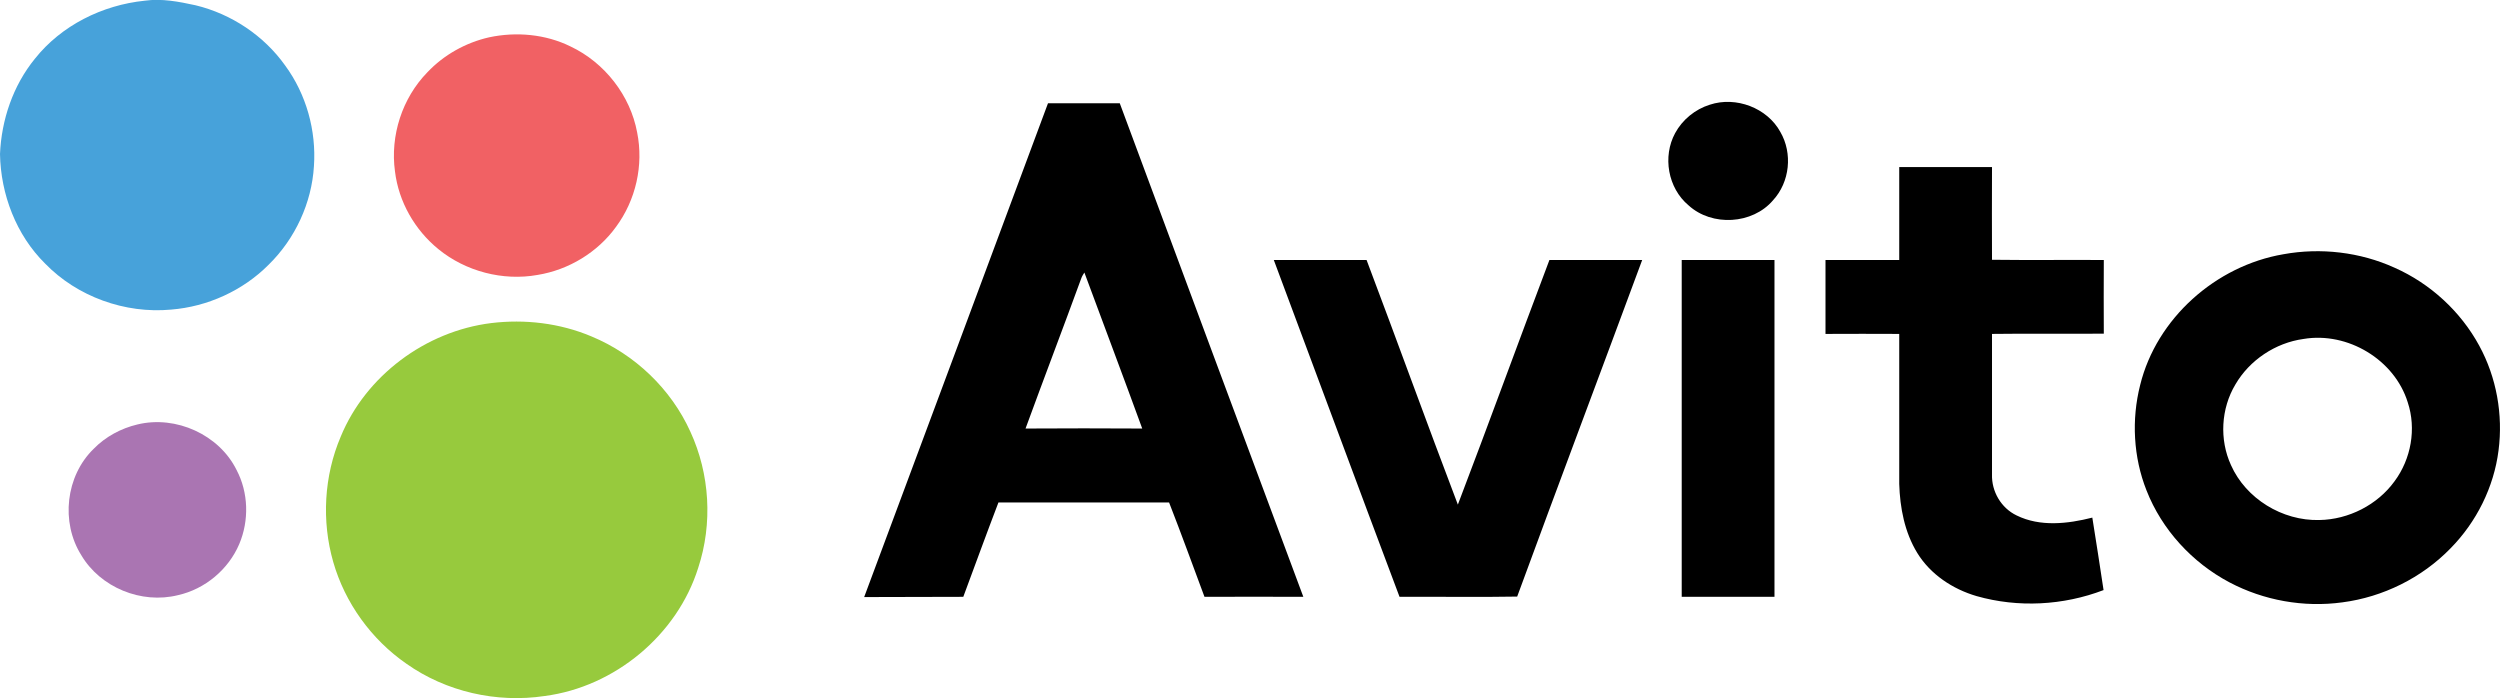<svg width="111" height="31" viewBox="0 0 111 31" fill="none" xmlns="http://www.w3.org/2000/svg">
<g clip-path="url(#clip0)">
<path d="M6.427 0.031C7.186 -0.076 7.945 0.074 8.682 0.234C10.275 0.619 11.717 1.581 12.66 2.907C13.603 4.189 14.047 5.804 13.939 7.375C13.841 9.01 13.104 10.603 11.923 11.758C10.785 12.902 9.213 13.618 7.598 13.746C5.549 13.938 3.425 13.169 2.005 11.704C0.715 10.432 0.033 8.626 0 6.84C0.065 5.323 0.574 3.805 1.55 2.607C2.721 1.132 4.541 0.224 6.427 0.031Z" fill="#47A2DA"/>
<path d="M21.721 1.656C22.924 1.4 24.225 1.517 25.33 2.062C26.848 2.779 27.986 4.243 28.289 5.879C28.582 7.332 28.235 8.882 27.346 10.08C26.533 11.202 25.254 11.982 23.867 12.207C22.328 12.485 20.669 12.047 19.466 11.063C18.415 10.208 17.7 8.957 17.537 7.61C17.32 6.028 17.851 4.361 18.979 3.206C19.705 2.437 20.68 1.891 21.721 1.656Z" fill="#F16164"/>
<path d="M46.531 4.585C47.593 4.585 48.655 4.585 49.718 4.585C52.427 11.886 55.148 19.198 57.868 26.499C56.405 26.488 54.942 26.499 53.479 26.499C52.958 25.099 52.449 23.698 51.907 22.309C49.382 22.309 46.856 22.309 44.331 22.309C43.8 23.698 43.29 25.099 42.77 26.499C41.307 26.51 39.833 26.499 38.369 26.51C41.101 19.198 43.81 11.886 46.531 4.585ZM48.005 12.367C47.192 14.591 46.347 16.803 45.534 19.027C47.257 19.016 48.991 19.016 50.715 19.027C49.869 16.707 49.002 14.409 48.146 12.1C48.092 12.186 48.038 12.271 48.005 12.367ZM75.915 4.649C77.075 4.265 78.462 4.788 79.047 5.857C79.6 6.809 79.47 8.081 78.722 8.893C77.812 9.962 76.013 10.069 74.972 9.118C74.051 8.348 73.812 6.948 74.376 5.911C74.701 5.312 75.265 4.852 75.915 4.649ZM84.326 7.418C85.702 7.418 87.079 7.418 88.445 7.418C88.434 8.786 88.445 10.165 88.445 11.534C90.103 11.555 91.75 11.534 93.409 11.544C93.409 12.634 93.398 13.725 93.409 14.815C91.75 14.826 90.092 14.805 88.445 14.826C88.445 16.9 88.445 18.984 88.445 21.069C88.423 21.817 88.846 22.555 89.539 22.886C90.58 23.399 91.805 23.26 92.899 22.982C93.073 24.051 93.235 25.131 93.398 26.2C91.609 26.884 89.604 26.991 87.762 26.467C86.7 26.157 85.713 25.505 85.128 24.553C84.564 23.634 84.358 22.544 84.326 21.486C84.326 19.262 84.326 17.049 84.326 14.826C83.231 14.815 82.147 14.826 81.052 14.826C81.052 13.736 81.052 12.645 81.052 11.544C82.147 11.544 83.231 11.544 84.326 11.544C84.326 10.165 84.326 8.786 84.326 7.418ZM101.386 11.288C103.034 10.988 104.789 11.191 106.318 11.886C107.911 12.592 109.255 13.832 110.079 15.35C110.848 16.761 111.141 18.418 110.935 20C110.729 21.625 109.96 23.174 108.8 24.35C107.532 25.654 105.808 26.51 103.998 26.745C102.286 26.98 100.508 26.659 98.991 25.858C97.332 24.981 95.988 23.517 95.305 21.774C94.72 20.299 94.633 18.631 95.024 17.092C95.75 14.142 98.373 11.801 101.386 11.288ZM102.275 15.05C101.028 15.221 99.879 15.991 99.251 17.071C98.611 18.14 98.535 19.519 99.056 20.652C99.717 22.138 101.332 23.132 102.979 23.089C104.28 23.068 105.559 22.416 106.318 21.368C107.055 20.374 107.293 19.038 106.903 17.862C106.318 15.97 104.237 14.719 102.275 15.05ZM56.557 11.544C57.933 11.544 59.31 11.544 60.676 11.544C62.041 15.157 63.353 18.792 64.729 22.405C66.106 18.792 67.428 15.157 68.794 11.544C70.17 11.544 71.536 11.544 72.913 11.544C71.07 16.526 69.195 21.496 67.363 26.488C65.618 26.52 63.884 26.488 62.139 26.499C60.264 21.518 58.421 16.526 56.557 11.544ZM74.668 11.544C76.045 11.544 77.411 11.544 78.787 11.544C78.787 16.526 78.787 21.518 78.787 26.499C77.411 26.499 76.045 26.499 74.668 26.499C74.668 21.507 74.668 16.526 74.668 11.544Z" fill="black"/>
<path d="M21.808 14.345C23.303 14.163 24.854 14.345 26.252 14.933C28.192 15.735 29.796 17.274 30.652 19.166C31.519 21.047 31.649 23.249 30.999 25.216C30.067 28.188 27.303 30.497 24.181 30.903C22.046 31.224 19.803 30.711 18.047 29.471C16.486 28.391 15.315 26.766 14.795 24.949C14.275 23.132 14.383 21.133 15.131 19.38C16.237 16.697 18.881 14.708 21.808 14.345Z" fill="#97CA3D"/>
<path d="M6.102 18.846C7.815 18.429 9.733 19.305 10.503 20.866C11.034 21.871 11.066 23.111 10.622 24.158C10.145 25.281 9.105 26.157 7.902 26.425C6.276 26.831 4.455 26.083 3.609 24.65C2.688 23.186 2.916 21.133 4.162 19.925C4.682 19.391 5.376 19.017 6.102 18.846Z" fill="#AA75B2"/>
</g>
<defs>
<clipPath id="clip0">
<rect width="111" height="31" fill="white"/>
</clipPath>
</defs>
</svg>
